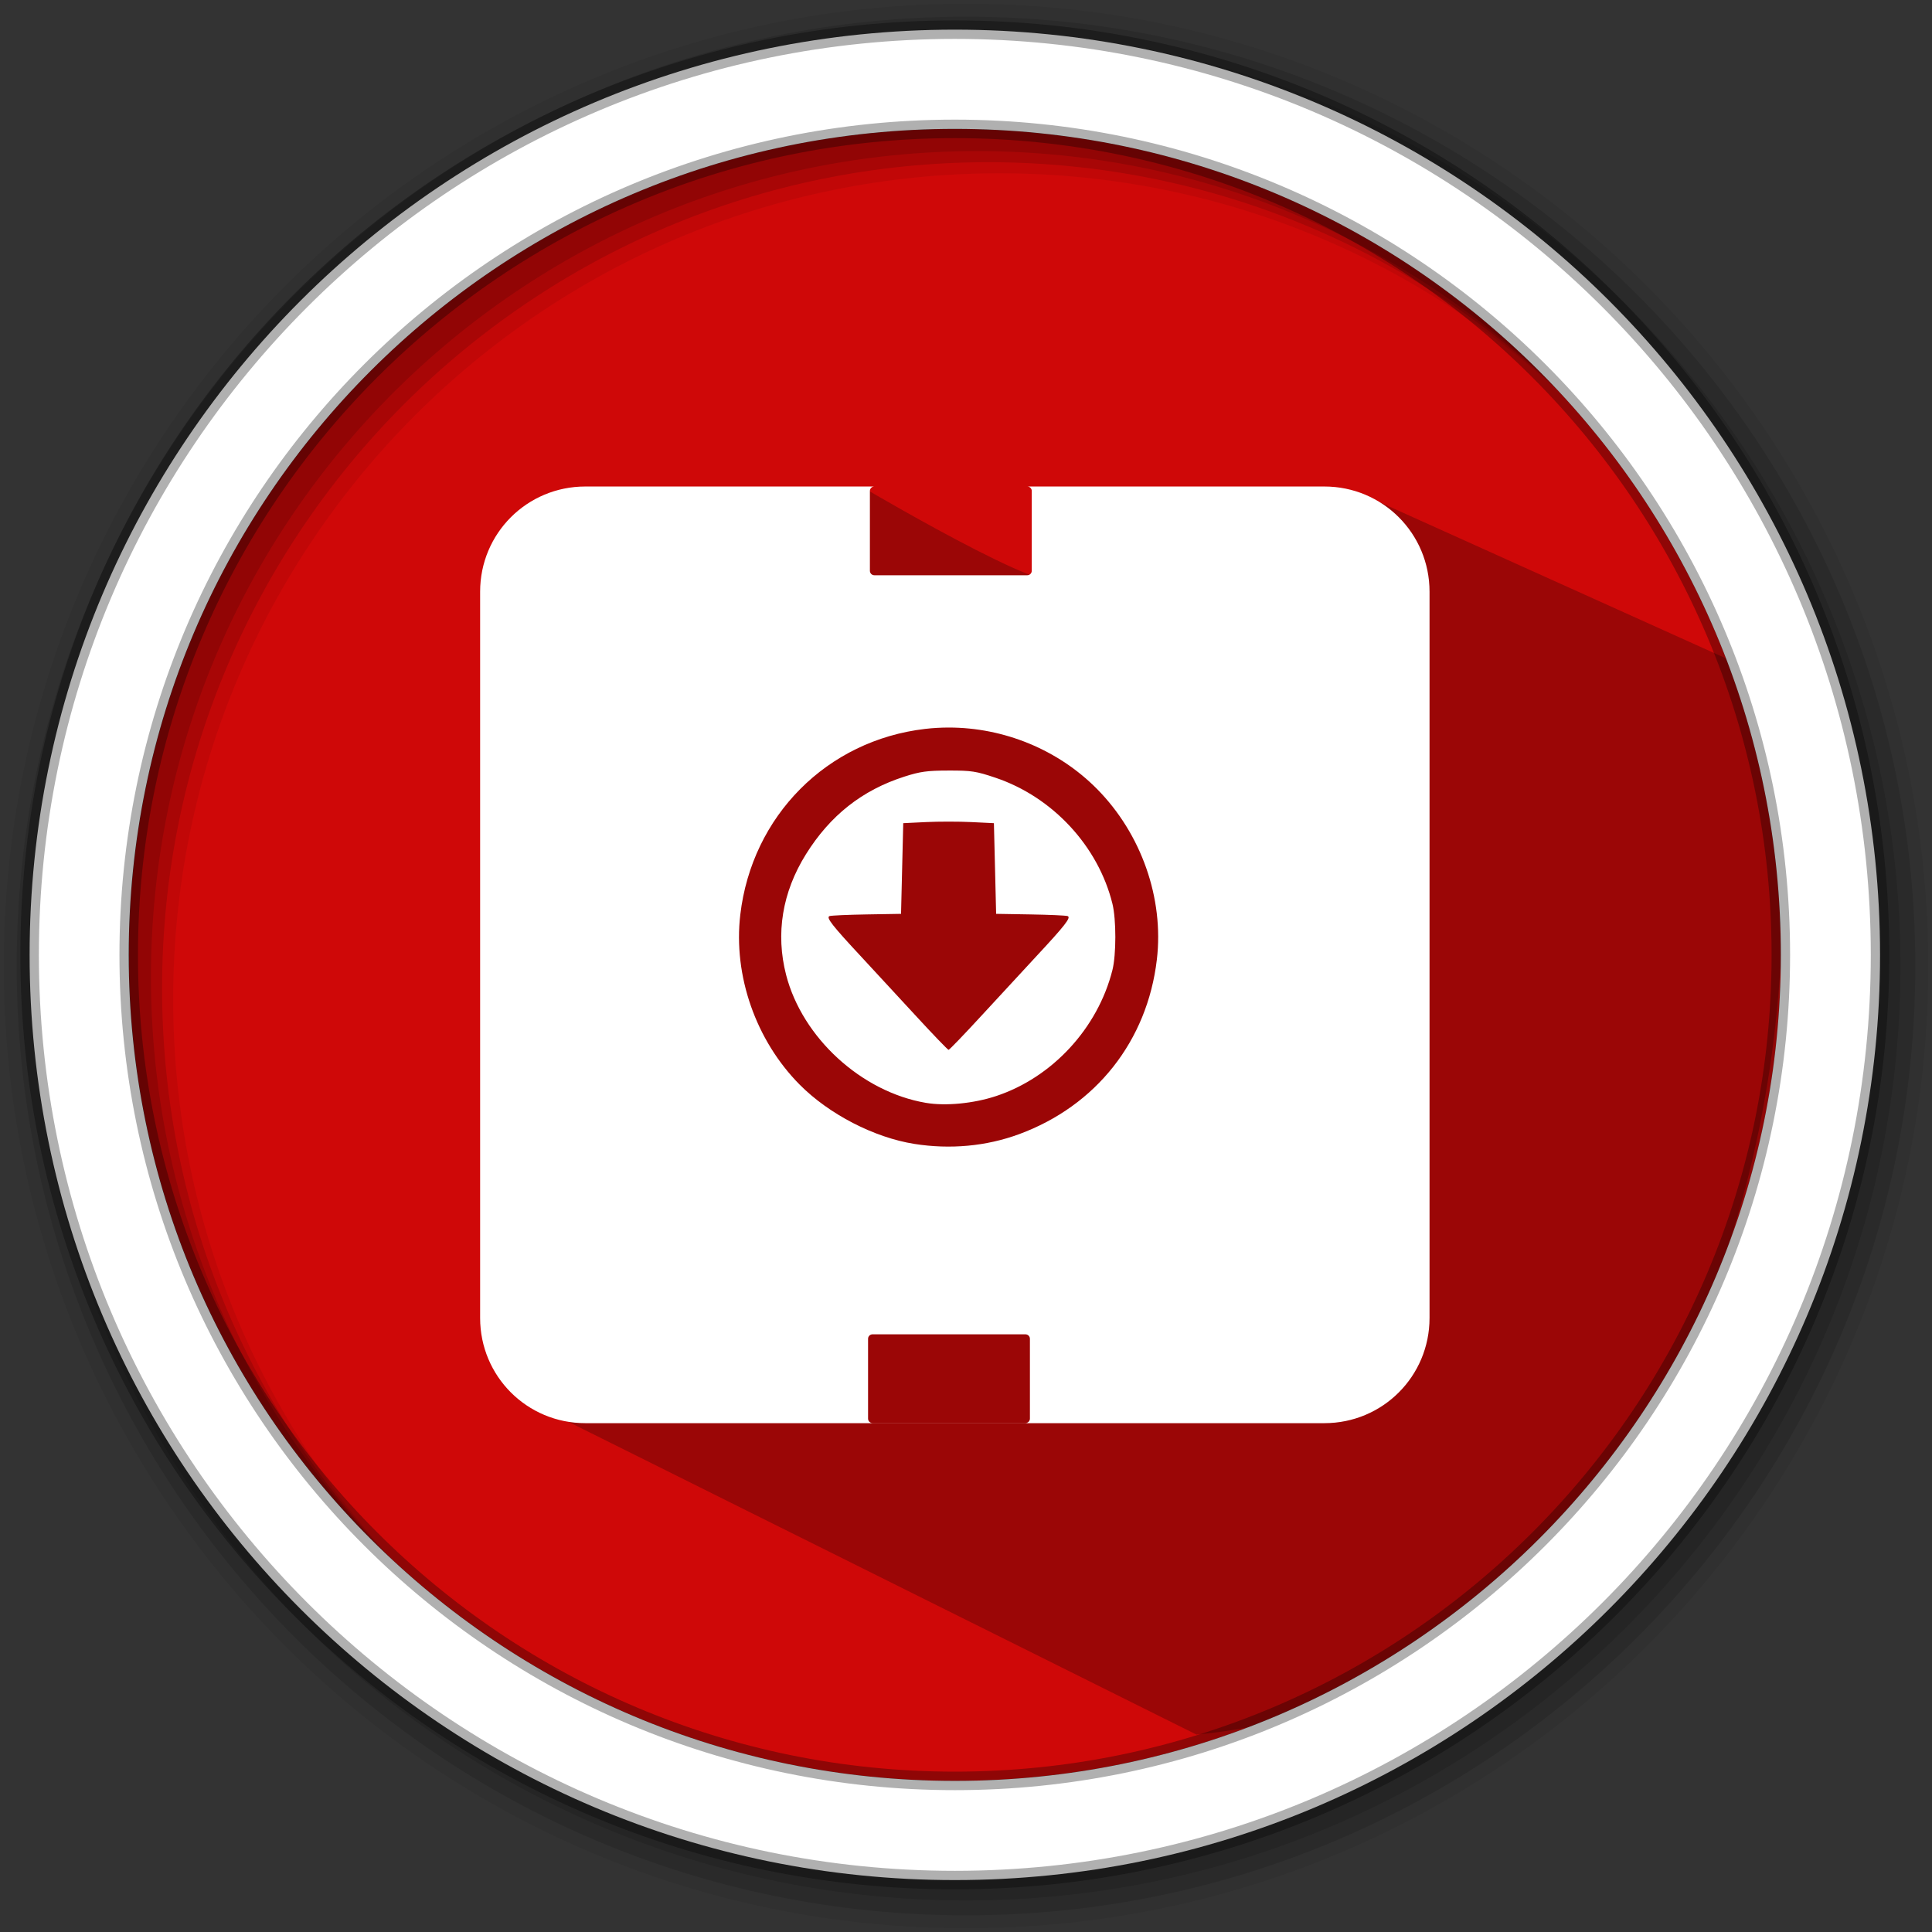 <?xml version="1.0" encoding="UTF-8"?>
<svg width="512" height="512" version="1.1" viewBox="0 0 512 512" xmlns="http://www.w3.org/2000/svg">
 <rect x="0" y="0" width="512" height="512" fill="#333333" stroke="none"/>
 <path d="m471.95 253.05c0 120.9-98.01 218.9-218.9 218.9-120.9 0-218.9-98.01-218.9-218.9 0-120.9 98.01-218.9 218.9-218.9 120.9 0 218.9 98.01 218.9 218.9" fill="#CF0808" fill-rule="evenodd"/>
 <path d="m361.25 131.11c-89.549-2.266-67.359 8.754-82.165 19.35 10.242 14.393-48.981-20.471-48.981-20.471s-97.015 234.04-91.624 240.76l178.58 88.926c103.59-9.451 173.85-131.1 151.2-280.3" opacity=".25"/>
 <g fill-rule="evenodd">
  <path d="m256 1c-140.83 0-255 114.17-255 255s114.17 255 255 255 255-114.17 255-255-114.17-255-255-255m8.827 44.931c120.9 0 218.9 98 218.9 218.9s-98 218.9-218.9 218.9-218.93-98-218.93-218.9 98.03-218.9 218.93-218.9" fill-opacity=".067"/>
  <g fill-opacity=".129">
   <path d="m256 4.433c-138.94 0-251.57 112.63-251.57 251.57s112.63 251.57 251.57 251.57 251.57-112.63 251.57-251.57-112.63-251.57-251.57-251.57m5.885 38.556c120.9 0 218.9 98 218.9 218.9s-98 218.9-218.9 218.9-218.93-98-218.93-218.9 98.03-218.9 218.93-218.9"/>
   <path d="m256 8.356c-136.77 0-247.64 110.87-247.64 247.64s110.87 247.64 247.64 247.64 247.64-110.87 247.64-247.64-110.87-247.64-247.64-247.64m2.942 31.691c120.9 0 218.9 98 218.9 218.9s-98 218.9-218.9 218.9-218.93-98-218.93-218.9 98.03-218.9 218.93-218.9"/>
  </g>
  <path d="m253.04 7.859c-135.42 0-245.19 109.78-245.19 245.19 0 135.42 109.78 245.19 245.19 245.19 135.42 0 245.19-109.78 245.19-245.19 0-135.42-109.78-245.19-245.19-245.19zm0 26.297c120.9 0 218.9 98 218.9 218.9s-98 218.9-218.9 218.9-218.93-98-218.93-218.9 98.03-218.9 218.93-218.9z" fill="#ffffff" stroke="#000000" stroke-opacity=".31" stroke-width="4.904"/>
  <path d="m155.11 128.93c-15.441 0-27.872 12.431-27.872 27.872v192.48c0 15.441 12.431 27.872 27.872 27.872h195.86c15.441 0 27.872-12.431 27.872-27.872v-192.48c0-15.441-12.431-27.872-27.872-27.872h-78.682c0.632 0.025 1.136 0.538 1.136 1.177v21.159c0 0.655-0.526 1.181-1.181 1.181h-40.531c-0.655 0-1.181-0.526-1.181-1.181v-21.159c0-0.639 0.504-1.152 1.136-1.177zm96.338 63.877c14.621 9.3e-4 28.966 5.864 39.265 16.269 11.757 11.879 17.77 29.007 15.869 45.201-2.531 21.568-16.094 38.764-36.512 46.292-8.676 3.199-18.239 4.086-27.769 2.578-10.649-1.685-22.617-7.874-30.387-15.712-11.611-11.714-17.621-28.91-15.73-45.021 3.075-26.21 22.986-46.224 48.995-49.247 2.089-0.243 4.18-0.359 6.269-0.359zm-0.063 11.397c-5.707 0.011-7.506 0.26-11.725 1.612-11.181 3.585-19.664 10.281-26.09 20.589-6.261 10.044-8.062 21.013-5.245 31.945 4.295 16.668 19.974 31.021 37.055 33.921 5.245 0.89 12.653 0.17 18.622-1.81 14.878-4.933 26.929-17.994 30.8-33.382 1.025-4.075 1.03-13.383 0.01-17.54-3.753-15.281-15.849-28.325-30.989-33.427-5.146-1.734-6.354-1.92-12.439-1.908zm0 13.534c2.178 0 4.356 0.041 6.008 0.121l6.004 0.292 0.296 12.012 0.292 12.016 9.084 0.153c4.996 0.084 9.436 0.282 9.866 0.44 0.977 0.36-0.665 2.459-8.496 10.871-3.171 3.406-9.566 10.33-14.212 15.384-4.647 5.055-8.626 9.192-8.842 9.192-0.216 0-4.195-4.137-8.842-9.192-4.647-5.055-11.042-11.978-14.212-15.384-7.831-8.413-9.473-10.511-8.496-10.871 0.43-0.158 4.869-0.356 9.866-0.44l9.084-0.153 0.292-12.016 0.292-12.012 6.008-0.292c1.652-0.08 3.831-0.121 6.008-0.121zm-20.158 135.87h40.531c0.655 0 1.181 0.526 1.181 1.181v21.159c0 0.655-0.526 1.181-1.181 1.181h-40.531c-0.655 0-1.181-0.526-1.181-1.181v-21.159c0-0.655 0.526-1.181 1.181-1.181z" fill="#ffffff"/>
 </g>
</svg>
